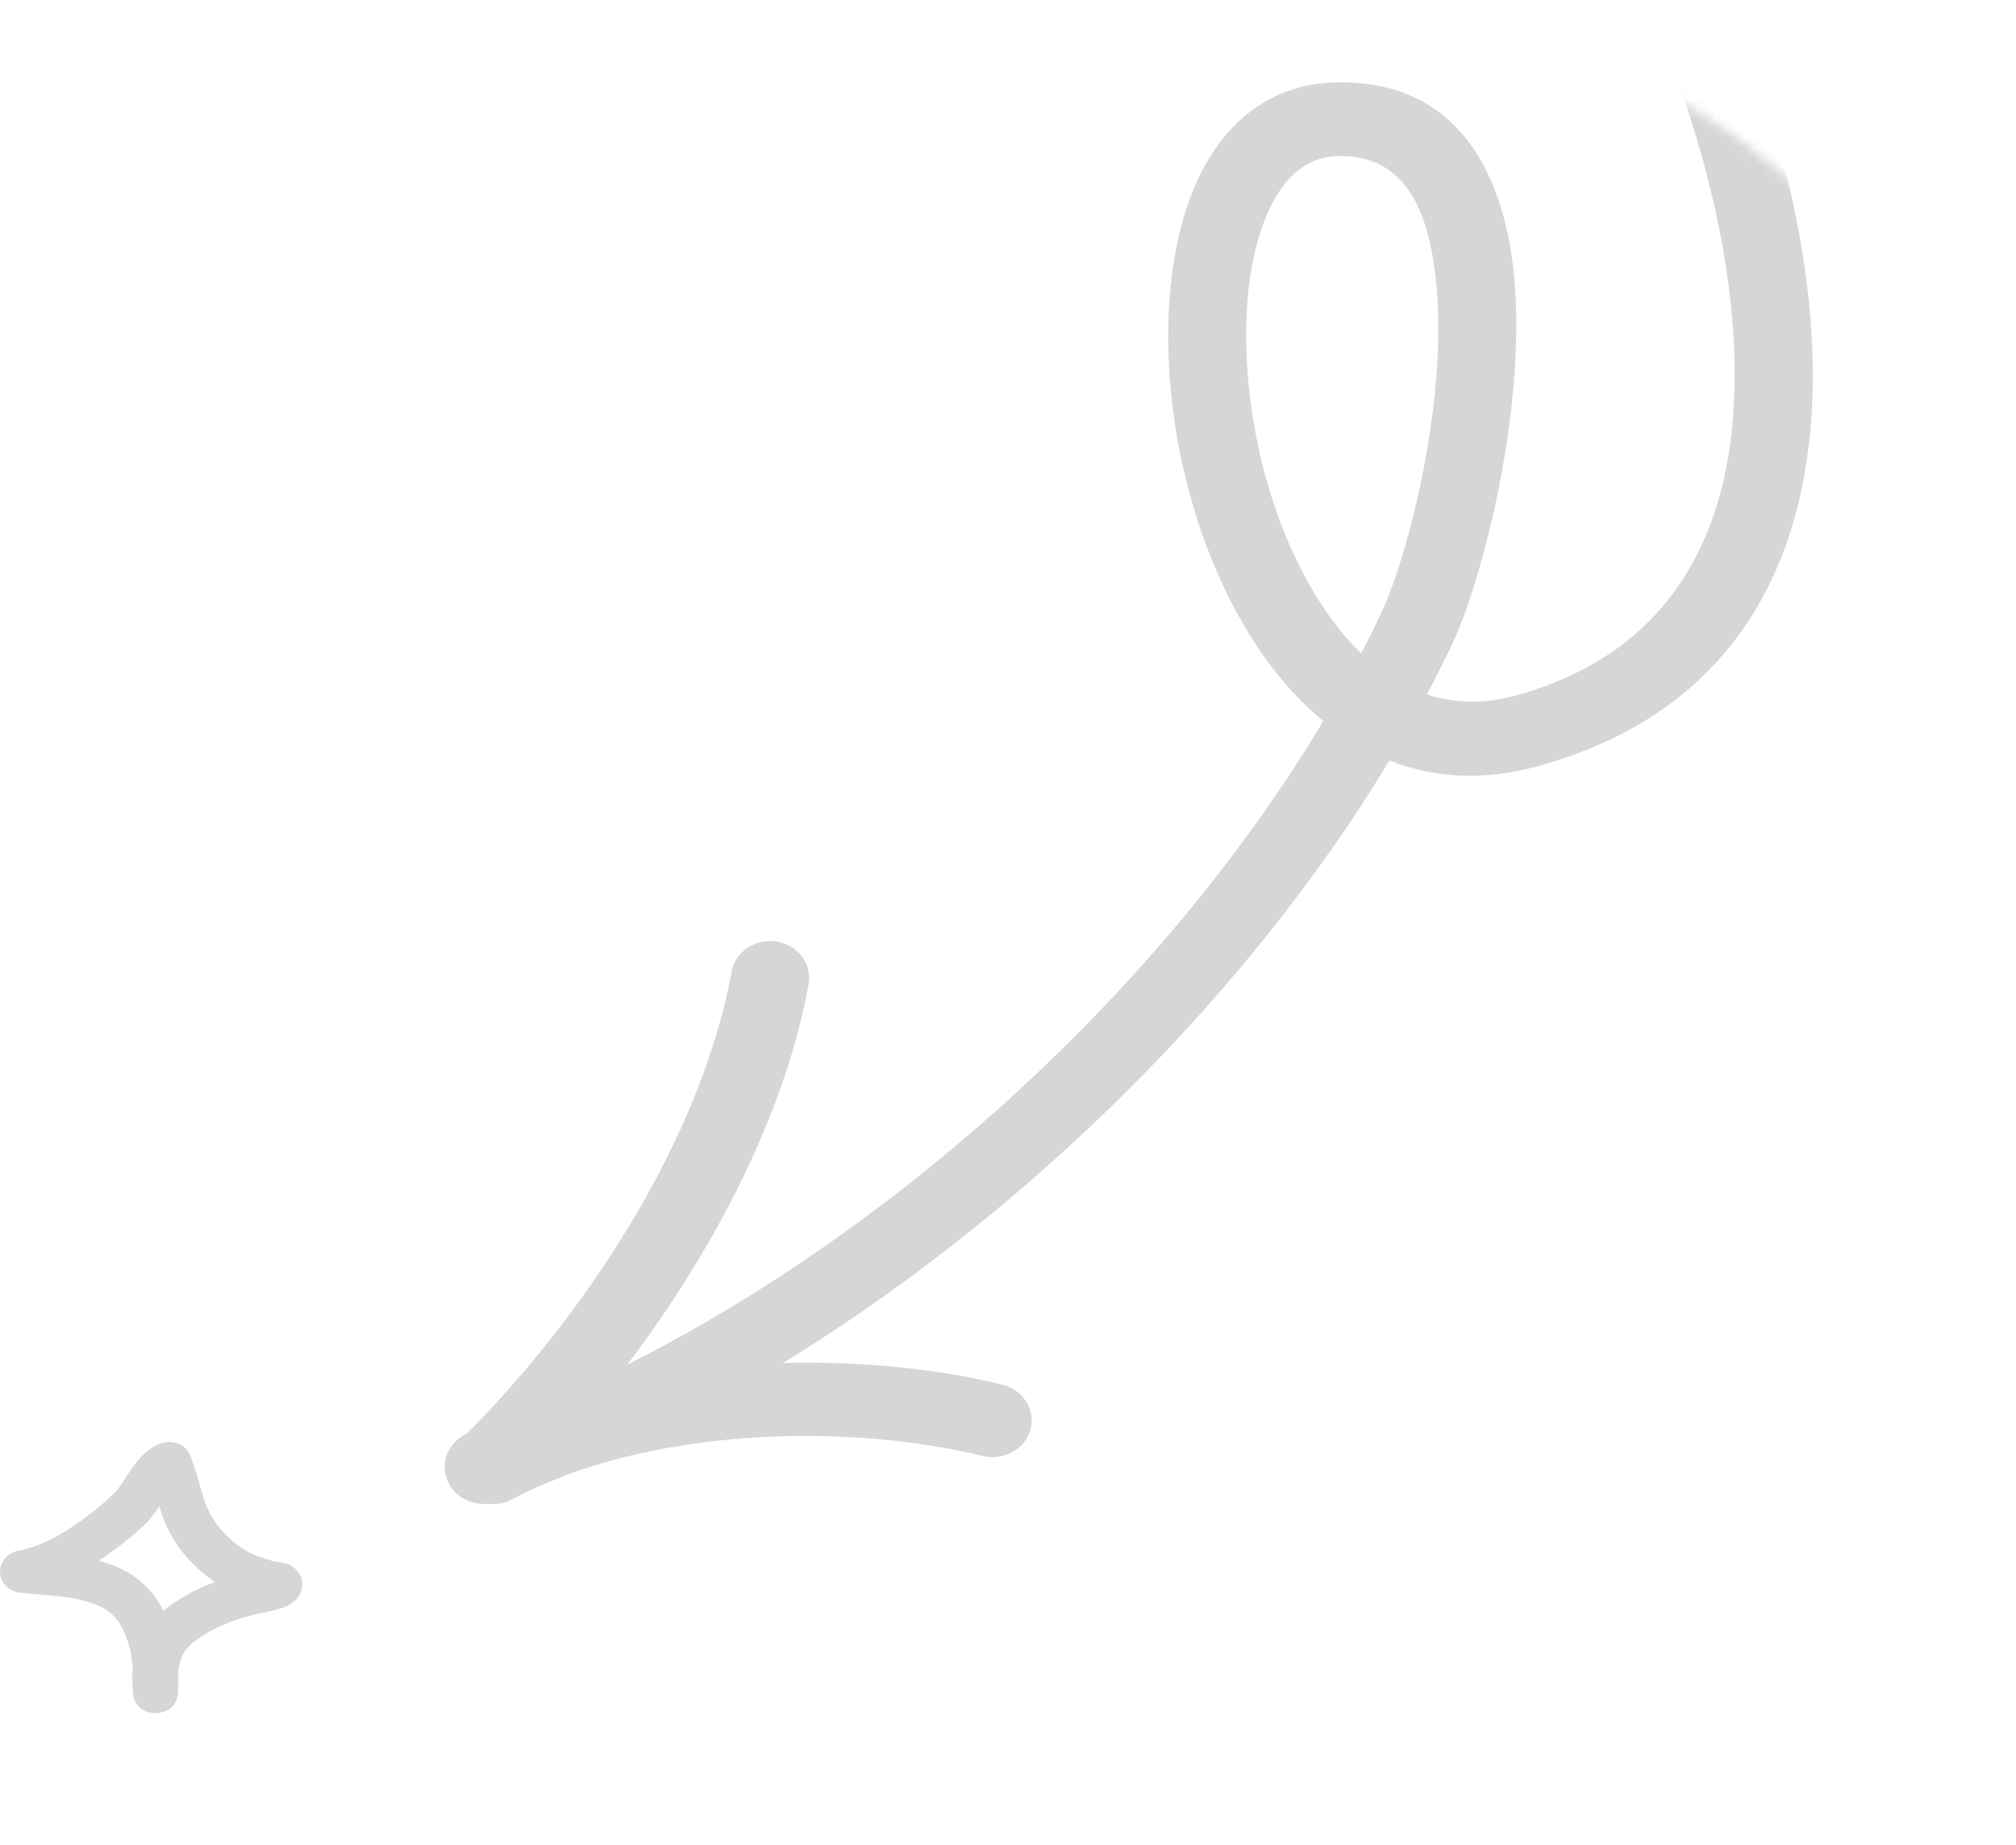 <svg width="212" height="194" viewBox="0 0 212 194" fill="none" xmlns="http://www.w3.org/2000/svg">
<g opacity="0.2">
<mask id="mask0_280_469" style="mask-type:alpha" maskUnits="userSpaceOnUse" x="25" y="0" width="188" height="194">
<path d="M62.397 70.53C62.397 31.577 95.887 4.31551e-05 137.199 4.67667e-05C178.511 5.03783e-05 212.001 31.577 212.001 70.53C212.001 109.483 80.512 193.607 39.2 193.607C-2.112 193.607 62.397 109.483 62.397 70.53Z" fill="#FFCB3C"/>
</mask>
<g mask="url(#mask0_280_469)">
<path fill-rule="evenodd" clip-rule="evenodd" d="M146.11 79.972C150.734 81.802 155.958 82.166 161.717 80.577C181.38 75.151 189.431 60.704 190.508 43.493C192.017 19.303 179.218 -10.476 167.754 -25.272C166.415 -27.001 163.842 -27.377 162.008 -26.117C160.179 -24.854 159.777 -22.428 161.117 -20.699C171.745 -6.98 183.702 20.605 182.3 43.036C181.437 56.91 175.255 68.765 159.407 73.14C155.979 74.085 152.859 73.954 150.052 73.024C150.965 71.299 151.836 69.571 152.662 67.842C155.963 60.921 160.895 41.703 159.053 27.573C157.594 16.392 151.992 8.374 140.434 8.669C133.817 8.835 128.934 12.606 126.004 18.787C122.391 26.41 121.897 38.071 124.438 49.252C126.546 58.549 130.73 67.47 136.6 73.469C137.422 74.31 138.277 75.097 139.16 75.826C119.892 108.034 85.116 137.921 49.411 150.652C47.29 151.408 46.222 153.644 47.023 155.647C47.825 157.647 50.2 158.655 52.321 157.899C89.563 144.622 125.864 113.545 146.11 79.972ZM143.147 68.706C143.846 67.362 144.52 66.013 145.161 64.664C148.124 58.452 152.547 41.203 150.895 28.518C150.019 21.806 147.59 16.241 140.652 16.416C137.249 16.501 135.013 18.772 133.509 21.95C131.511 26.162 130.8 31.875 131.117 37.955C131.614 47.388 134.635 57.712 139.953 65.013C140.936 66.362 142 67.606 143.147 68.706Z" fill="#35312B"/>
<path fill-rule="evenodd" clip-rule="evenodd" d="M76.933 102.18C73.727 119.809 61.467 138.566 48.294 151.564C46.728 153.11 46.785 155.563 48.425 157.044C50.065 158.52 52.671 158.466 54.237 156.92C68.471 142.871 81.574 122.537 85.034 103.489C85.417 101.381 83.912 99.378 81.676 99.017C79.44 98.657 77.316 100.071 76.933 102.18Z" fill="#35312B"/>
<path fill-rule="evenodd" clip-rule="evenodd" d="M53.883 157.66C67.426 150.37 88.199 149.417 103.341 153.114C105.54 153.649 107.784 152.401 108.351 150.332C108.918 148.262 107.599 146.146 105.4 145.607C88.376 141.457 65.034 142.732 49.806 150.928C47.837 151.986 47.151 154.358 48.277 156.214C49.403 158.071 51.914 158.718 53.883 157.66Z" fill="#35312B"/>
</g>
<path fill-rule="evenodd" clip-rule="evenodd" d="M18.734 175.726C18.773 176.512 18.765 177.278 18.726 177.997C18.592 180.16 16.46 180.152 16.295 180.149C15.947 180.142 14.4 180.049 14.029 178.364C14.005 178.263 13.95 177.535 13.934 177.254C13.902 176.656 13.887 176.068 13.974 175.478C13.895 174.477 13.721 173.446 13.389 172.477C12.908 171.047 12.126 169.726 10.713 169.023C8.187 167.757 4.864 167.809 2.085 167.487C0.924 167.353 0.04 166.441 0.001 165.339C-0.031 164.237 0.79 163.275 1.943 163.075C5.416 162.469 9.411 159.491 11.953 157.092C12.734 156.355 13.611 154.6 14.589 153.476C15.379 152.576 16.255 151.972 17.084 151.732C17.408 151.639 19.2 151.3 20.005 153.049C20.226 153.54 21.007 156.113 21.078 156.406C21.505 158.087 22.113 159.588 23.305 160.925C24.339 162.084 25.594 163.096 27.102 163.657C27.71 163.884 28.341 164.056 28.973 164.233C29.194 164.258 29.817 164.333 30.038 164.403C30.488 164.545 30.82 164.767 31.057 164.988C31.507 165.406 31.736 165.905 31.775 166.474C31.807 166.849 31.752 167.294 31.467 167.788C31.254 168.138 30.773 168.666 29.904 169.009C28.997 169.367 27.047 169.707 26.699 169.795C24.284 170.409 21.915 171.341 20.06 172.958C19.136 173.766 18.923 174.638 18.734 175.726ZM17.186 169.396C16.255 167.575 14.866 166.042 12.932 165.077C12.134 164.676 11.266 164.371 10.366 164.135C12.221 162.917 13.942 161.532 15.308 160.249C15.75 159.832 16.231 159.156 16.744 158.414C17.345 160.395 18.229 162.175 19.681 163.803C20.542 164.764 21.513 165.641 22.594 166.373C20.636 167.104 18.781 168.082 17.186 169.396Z" fill="#35312B"/>
</g>
</svg>
